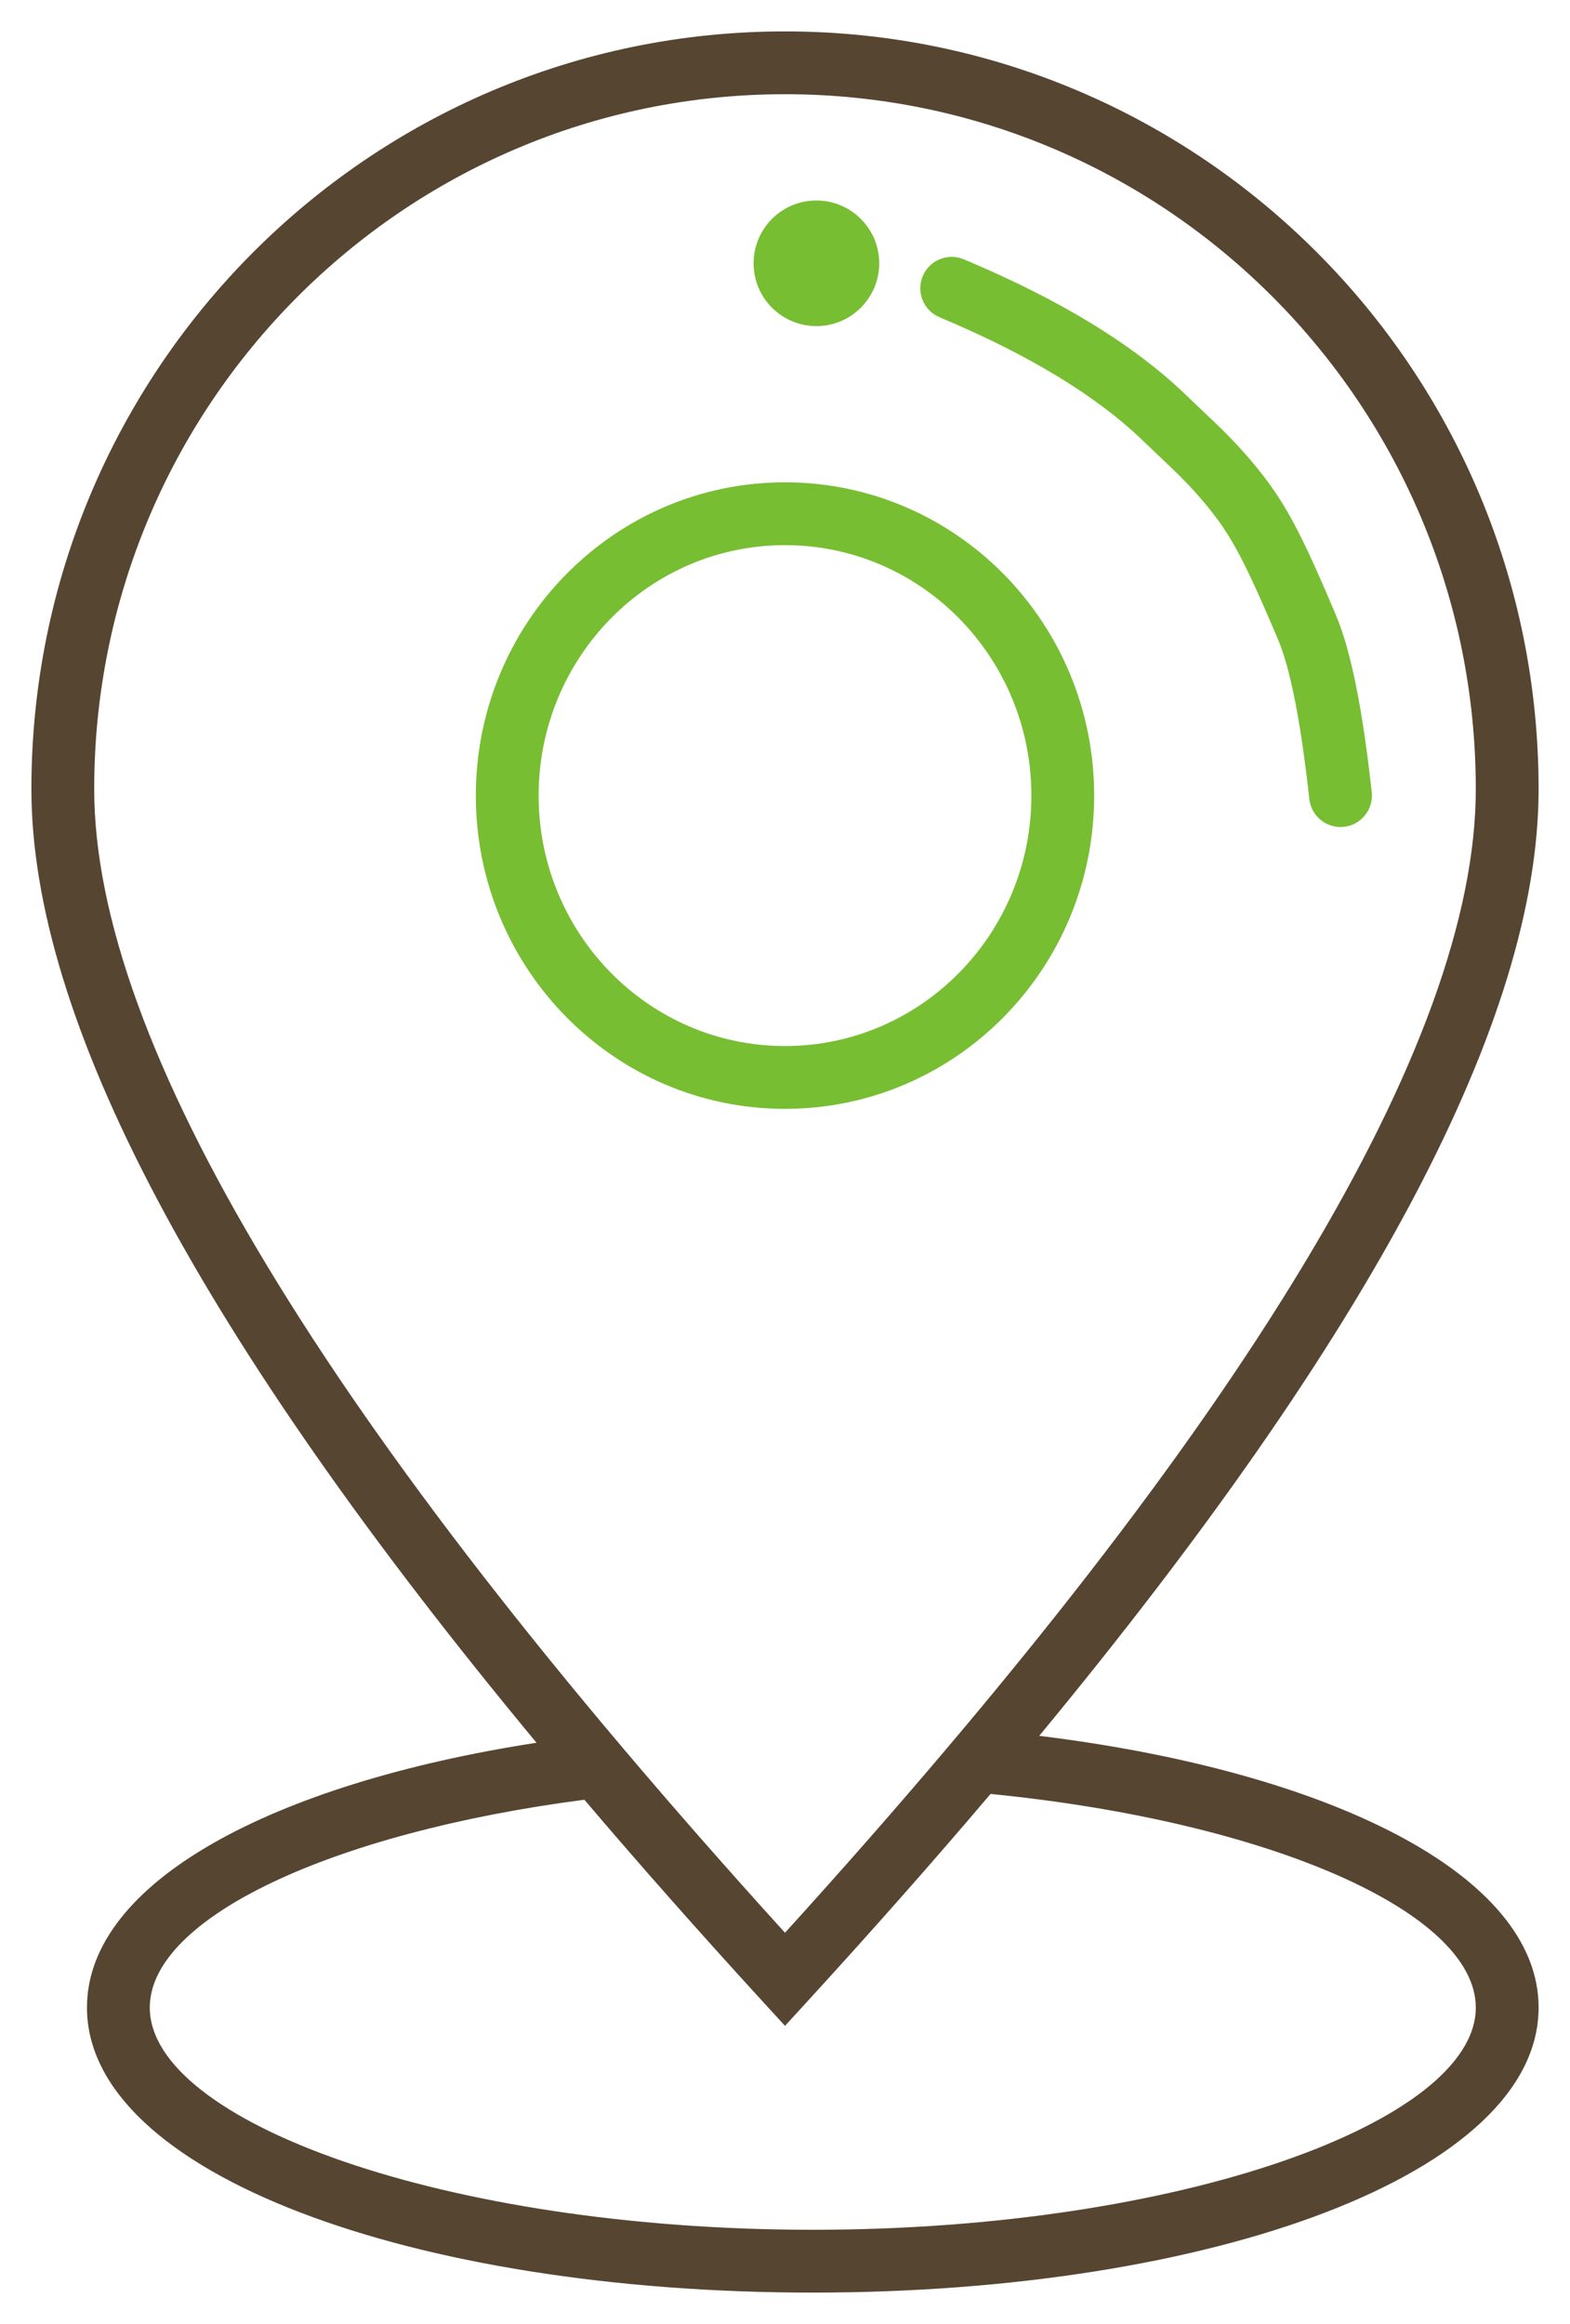 <?xml version="1.0" encoding="UTF-8"?>
<svg width="25px" height="37px" viewBox="0 0 25 37" version="1.1" xmlns="http://www.w3.org/2000/svg" xmlns:xlink="http://www.w3.org/1999/xlink">
    <!-- Generator: Sketch 52.2 (67145) - http://www.bohemiancoding.com/sketch -->
    <title>Group</title>
    <desc>Created with Sketch.</desc>
    <g id="Page-1" stroke="none" stroke-width="1" fill="none" fill-rule="evenodd">
        <g id="Контакты" transform="translate(-155, -468)">
            <g id="Group-10" transform="translate(150, 464)">
                <g id="Group-2" transform="translate(5, 0)">
                    <g id="Group" transform="translate(0, 4)">
                        <path d="M9.305,28.653 C5.261,29.181 2.385,30.542 2.385,31.962 C2.385,33.779 7.098,35.5 12.942,35.5 C18.787,35.5 23.5,33.779 23.5,31.962 C23.5,30.45 20.236,29.004 15.773,28.561 C14.874,29.621 13.906,30.717 12.869,31.85 L12.5,32.253 L12.131,31.85 C11.124,30.75 10.182,29.684 9.305,28.653 Z M8.543,27.746 C3.185,21.285 0.5,16.241 0.5,12.563 C0.5,5.901 5.872,0.5 12.5,0.5 C19.128,0.5 24.5,5.901 24.5,12.563 C24.5,16.22 21.845,21.228 16.548,27.636 C21.159,28.201 24.5,29.84 24.5,31.962 C24.5,34.605 19.312,36.5 12.942,36.5 C6.573,36.5 1.385,34.605 1.385,31.962 C1.385,29.964 4.347,28.394 8.543,27.746 Z M23.5,12.563 C23.5,6.452 18.575,1.5 12.5,1.5 C6.425,1.5 1.5,6.452 1.5,12.563 C1.5,16.587 5.16,22.684 12.5,30.771 C19.84,22.684 23.5,16.587 23.5,12.563 Z" id="Oval" fill="#564531" fill-rule="nonzero"></path>
                        <path d="M12.5,17.654 C9.779,17.654 7.577,15.419 7.577,12.667 C7.577,9.914 9.779,7.679 12.5,7.679 C15.221,7.679 17.423,9.914 17.423,12.667 C17.423,15.419 15.221,17.654 12.5,17.654 Z M12.5,16.654 C14.665,16.654 16.423,14.87 16.423,12.667 C16.423,10.463 14.665,8.679 12.5,8.679 C10.335,8.679 8.577,10.463 8.577,12.667 C8.577,14.87 10.335,16.654 12.5,16.654 Z" id="Oval" fill="#77BE32" fill-rule="nonzero"></path>
                        <path d="M14.961,5.051 C14.706,4.944 14.586,4.651 14.693,4.397 C14.799,4.142 15.092,4.022 15.347,4.129 C16.892,4.775 18.083,5.505 18.922,6.324 C18.963,6.365 19.343,6.722 19.473,6.851 C19.725,7.102 19.943,7.346 20.152,7.622 C20.159,7.632 20.159,7.632 20.166,7.641 C20.537,8.136 20.793,8.658 21.273,9.794 C21.512,10.359 21.698,11.291 21.843,12.612 C21.873,12.886 21.675,13.133 21.401,13.164 C21.126,13.194 20.879,12.996 20.849,12.721 C20.714,11.49 20.544,10.636 20.352,10.184 C19.905,9.126 19.67,8.647 19.366,8.241 C19.36,8.233 19.36,8.233 19.354,8.225 C19.176,7.99 18.989,7.78 18.768,7.56 C18.65,7.443 18.275,7.09 18.223,7.039 C17.485,6.318 16.398,5.653 14.961,5.051 Z" id="Path-40" fill="#77BE32" fill-rule="nonzero"></path>
                        <circle id="Oval" fill="#77BE32" cx="13" cy="4.192" r="1"></circle>
                    </g>
                </g>
            </g>
        </g>
    </g>
</svg>